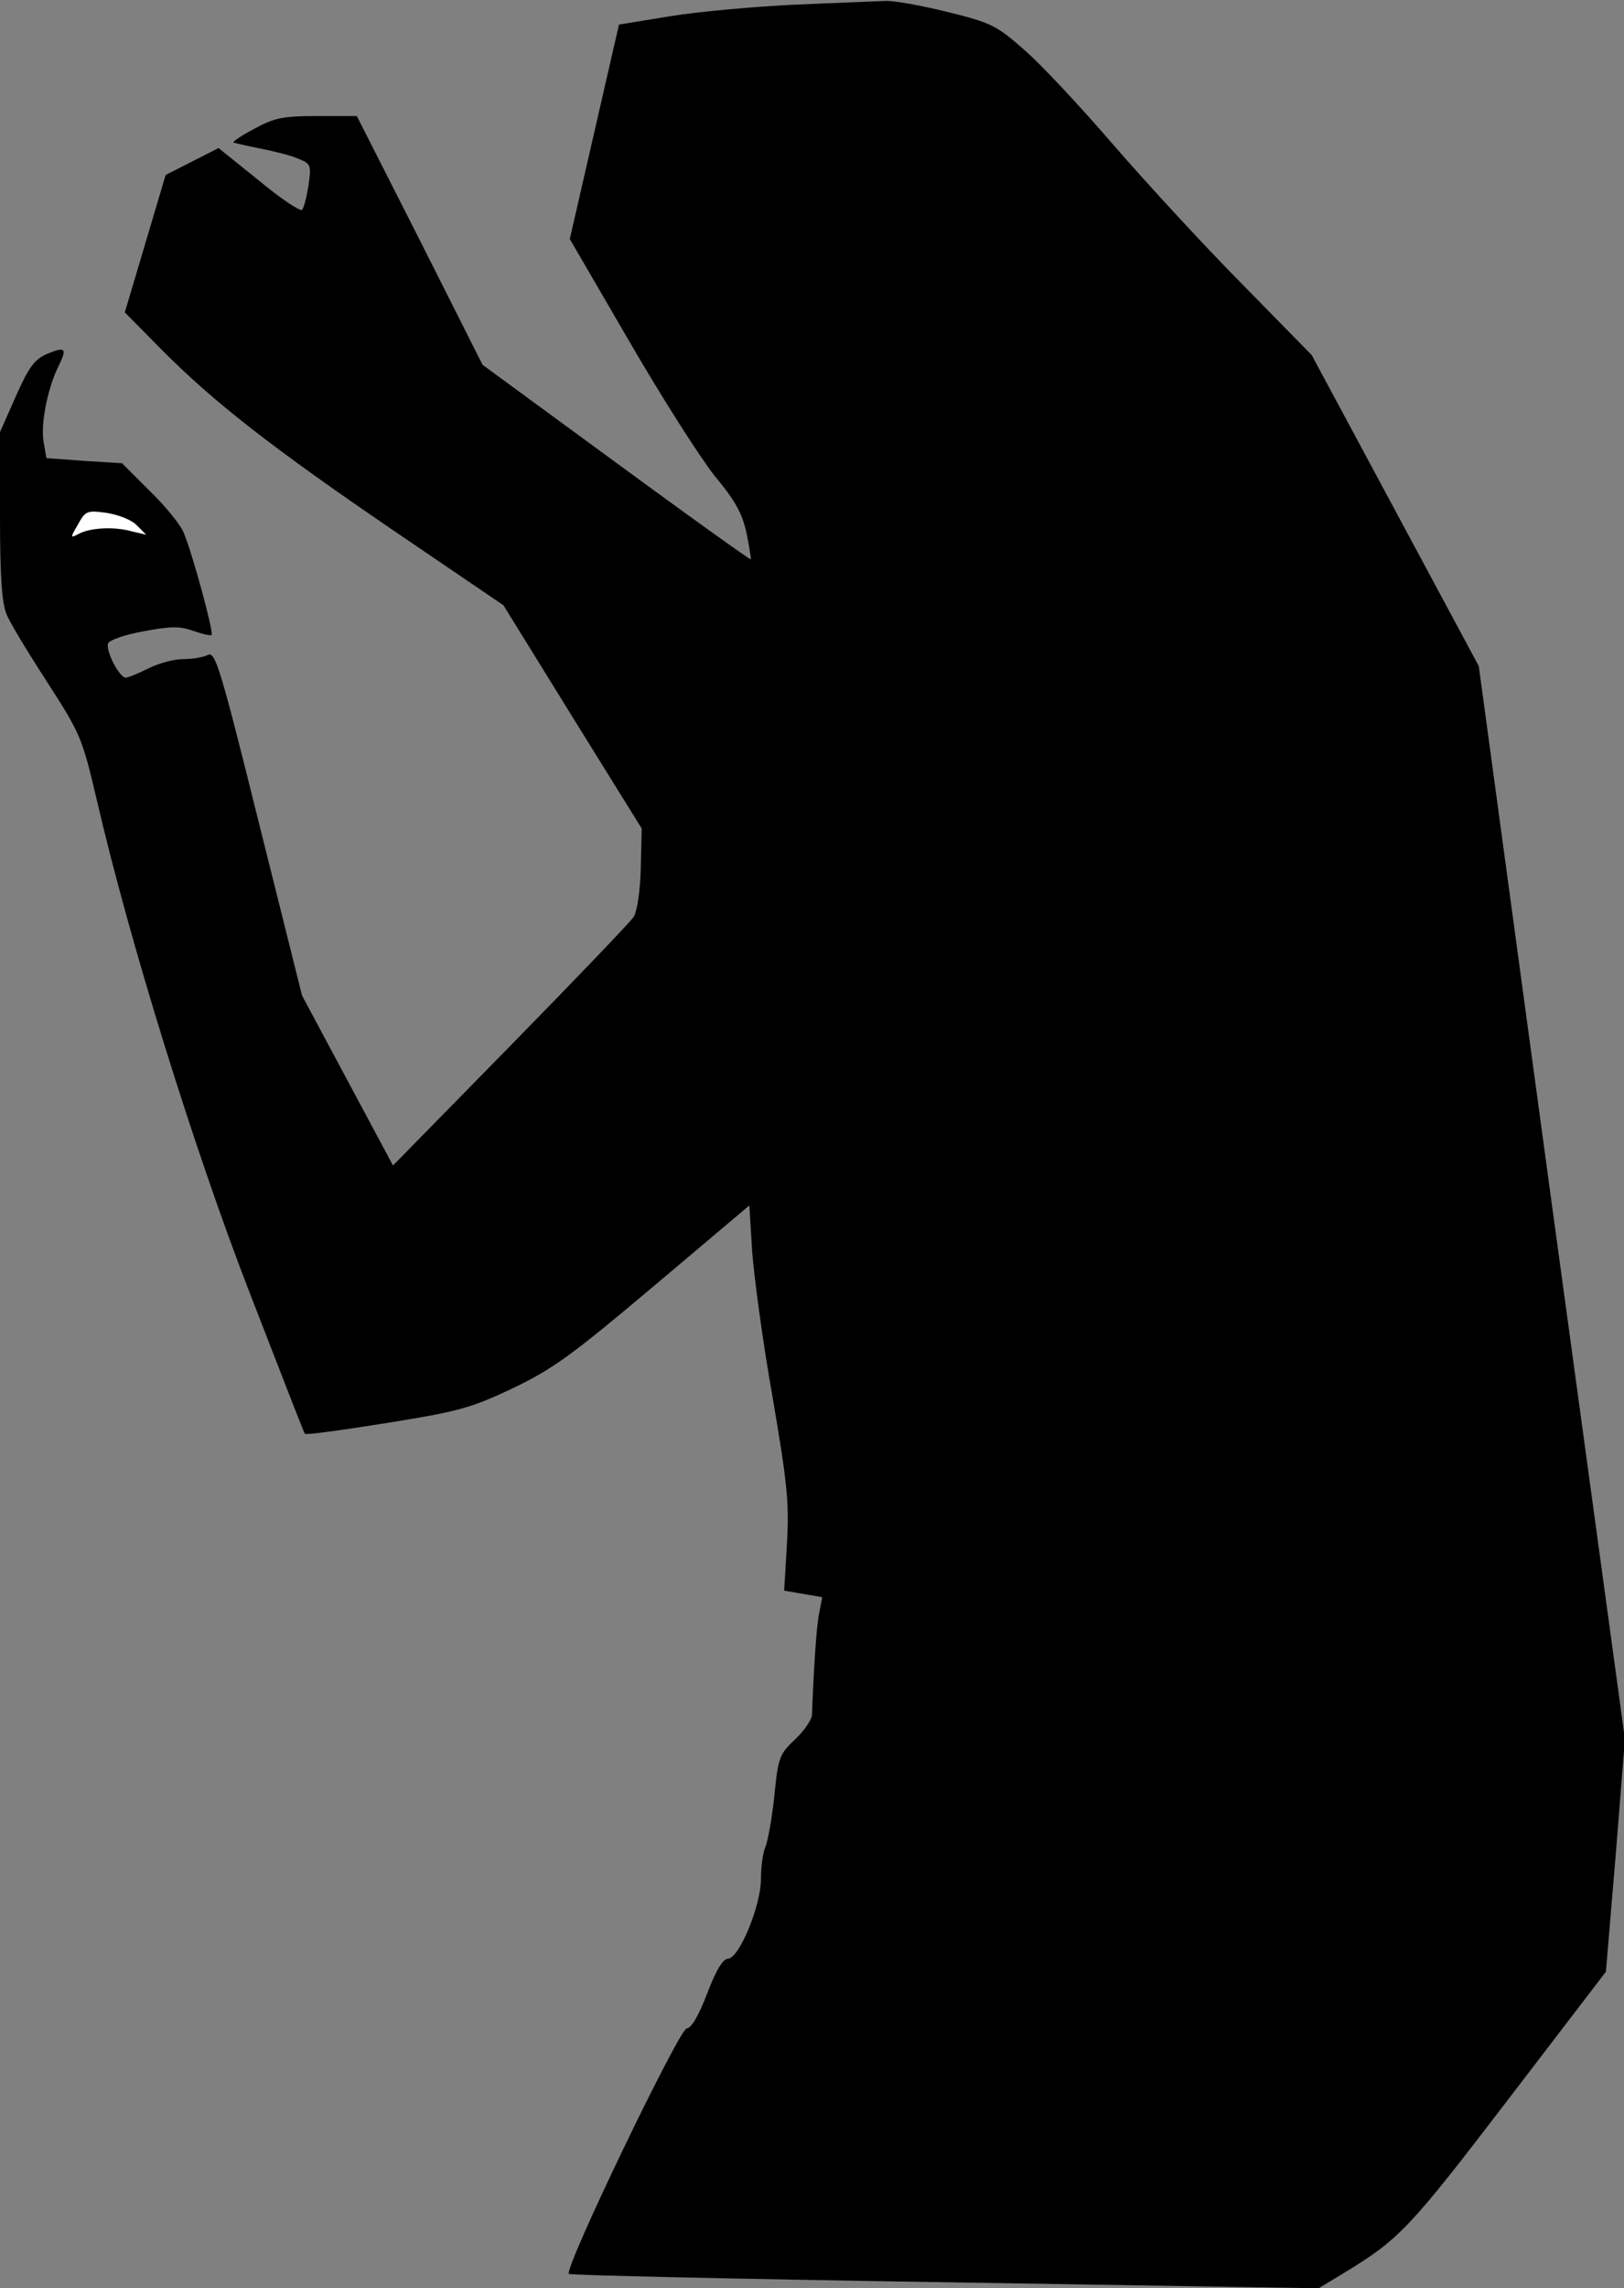 <?xml version="1.0" standalone="no"?>
<!DOCTYPE svg PUBLIC "-//W3C//DTD SVG 20010904//EN"
 "http://www.w3.org/TR/2001/REC-SVG-20010904/DTD/svg10.dtd">
<svg version="1.0" xmlns="http://www.w3.org/2000/svg"
 width="350pt" height="493pt" viewBox="0 0 350 493"
 preserveAspectRatio="xMidYMid meet">
<rect x="0" y="0" width="350" height="493" fill="#808080" stroke="none"/>
<g transform="translate(0,493) scale(0.1,-0.1)"
fill="#000000" stroke="none">
<path fill="#000000" stroke="none" d="M1715 4920 c-88 -4 -210 -15 -271 -25
l-110 -18 -53 -231 -53 -231 128 -220 c70 -121 153 -251 184 -290 45 -54 60
-82 69 -124 6 -30 10 -55 9 -56 -2 -1 -132 92 -290 208 l-288 211 -135 268
-136 268 -86 0 c-73 0 -92 -4 -134 -27 -27 -14 -48 -28 -46 -30 2 -1 28 -7 58
-13 30 -6 67 -15 82 -22 27 -11 28 -13 22 -57 -4 -25 -10 -49 -14 -53 -4 -4
-46 24 -93 63 l-87 70 -57 -29 -57 -29 -44 -148 -44 -148 78 -79 c112 -113
237 -211 504 -393 l234 -159 149 -241 149 -240 -2 -85 c-1 -49 -8 -93 -15
-105 -7 -11 -127 -136 -266 -278 l-253 -258 -98 183 -98 183 -93 372 c-83 334
-94 370 -110 362 -9 -5 -33 -9 -53 -9 -20 0 -53 -9 -75 -20 -22 -11 -44 -20
-49 -20 -14 0 -44 59 -38 74 3 7 37 19 77 26 58 11 78 11 106 1 20 -7 37 -11
40 -9 5 6 -42 178 -60 220 -7 18 -41 59 -74 91 l-59 59 -81 5 -82 6 -6 35 c-7
38 9 118 33 165 18 37 14 41 -27 24 -26 -12 -38 -28 -66 -91 l-34 -77 0 -180
c0 -129 4 -189 14 -212 7 -18 47 -84 88 -147 72 -112 75 -119 107 -255 69
-299 209 -751 329 -1060 64 -165 117 -302 119 -304 2 -3 81 8 175 23 156 25
182 32 273 75 87 42 126 70 305 221 l205 173 6 -99 c4 -54 23 -196 44 -314 32
-187 36 -228 31 -316 l-6 -101 41 -7 41 -7 -7 -37 c-6 -30 -12 -132 -15 -216
0 -10 -16 -34 -36 -53 -34 -32 -37 -39 -45 -121 -5 -48 -14 -97 -19 -110 -6
-13 -10 -44 -10 -70 0 -58 -47 -171 -71 -172 -11 0 -26 -25 -45 -75 -18 -47
-34 -75 -44 -75 -16 -1 -265 -518 -254 -529 3 -3 368 -11 810 -18 l806 -13 56
34 c117 71 140 95 351 371 l212 277 21 250 20 251 -158 1156 -157 1156 -180
335 -180 335 -152 155 c-84 85 -209 221 -279 302 -69 80 -154 171 -189 201
-58 51 -70 58 -164 81 -56 14 -117 25 -135 24 -18 -1 -105 -4 -193 -8z"/>
<path fill="#ffffff" stroke="none" d="M295 3798 l20 -20 -30 7 c-38 11 -91 8
-115 -5 -19 -10 -19 -9 -2 20 16 29 19 31 62 25 25 -4 54 -15 65 -27z"/>
</g>
</svg>
